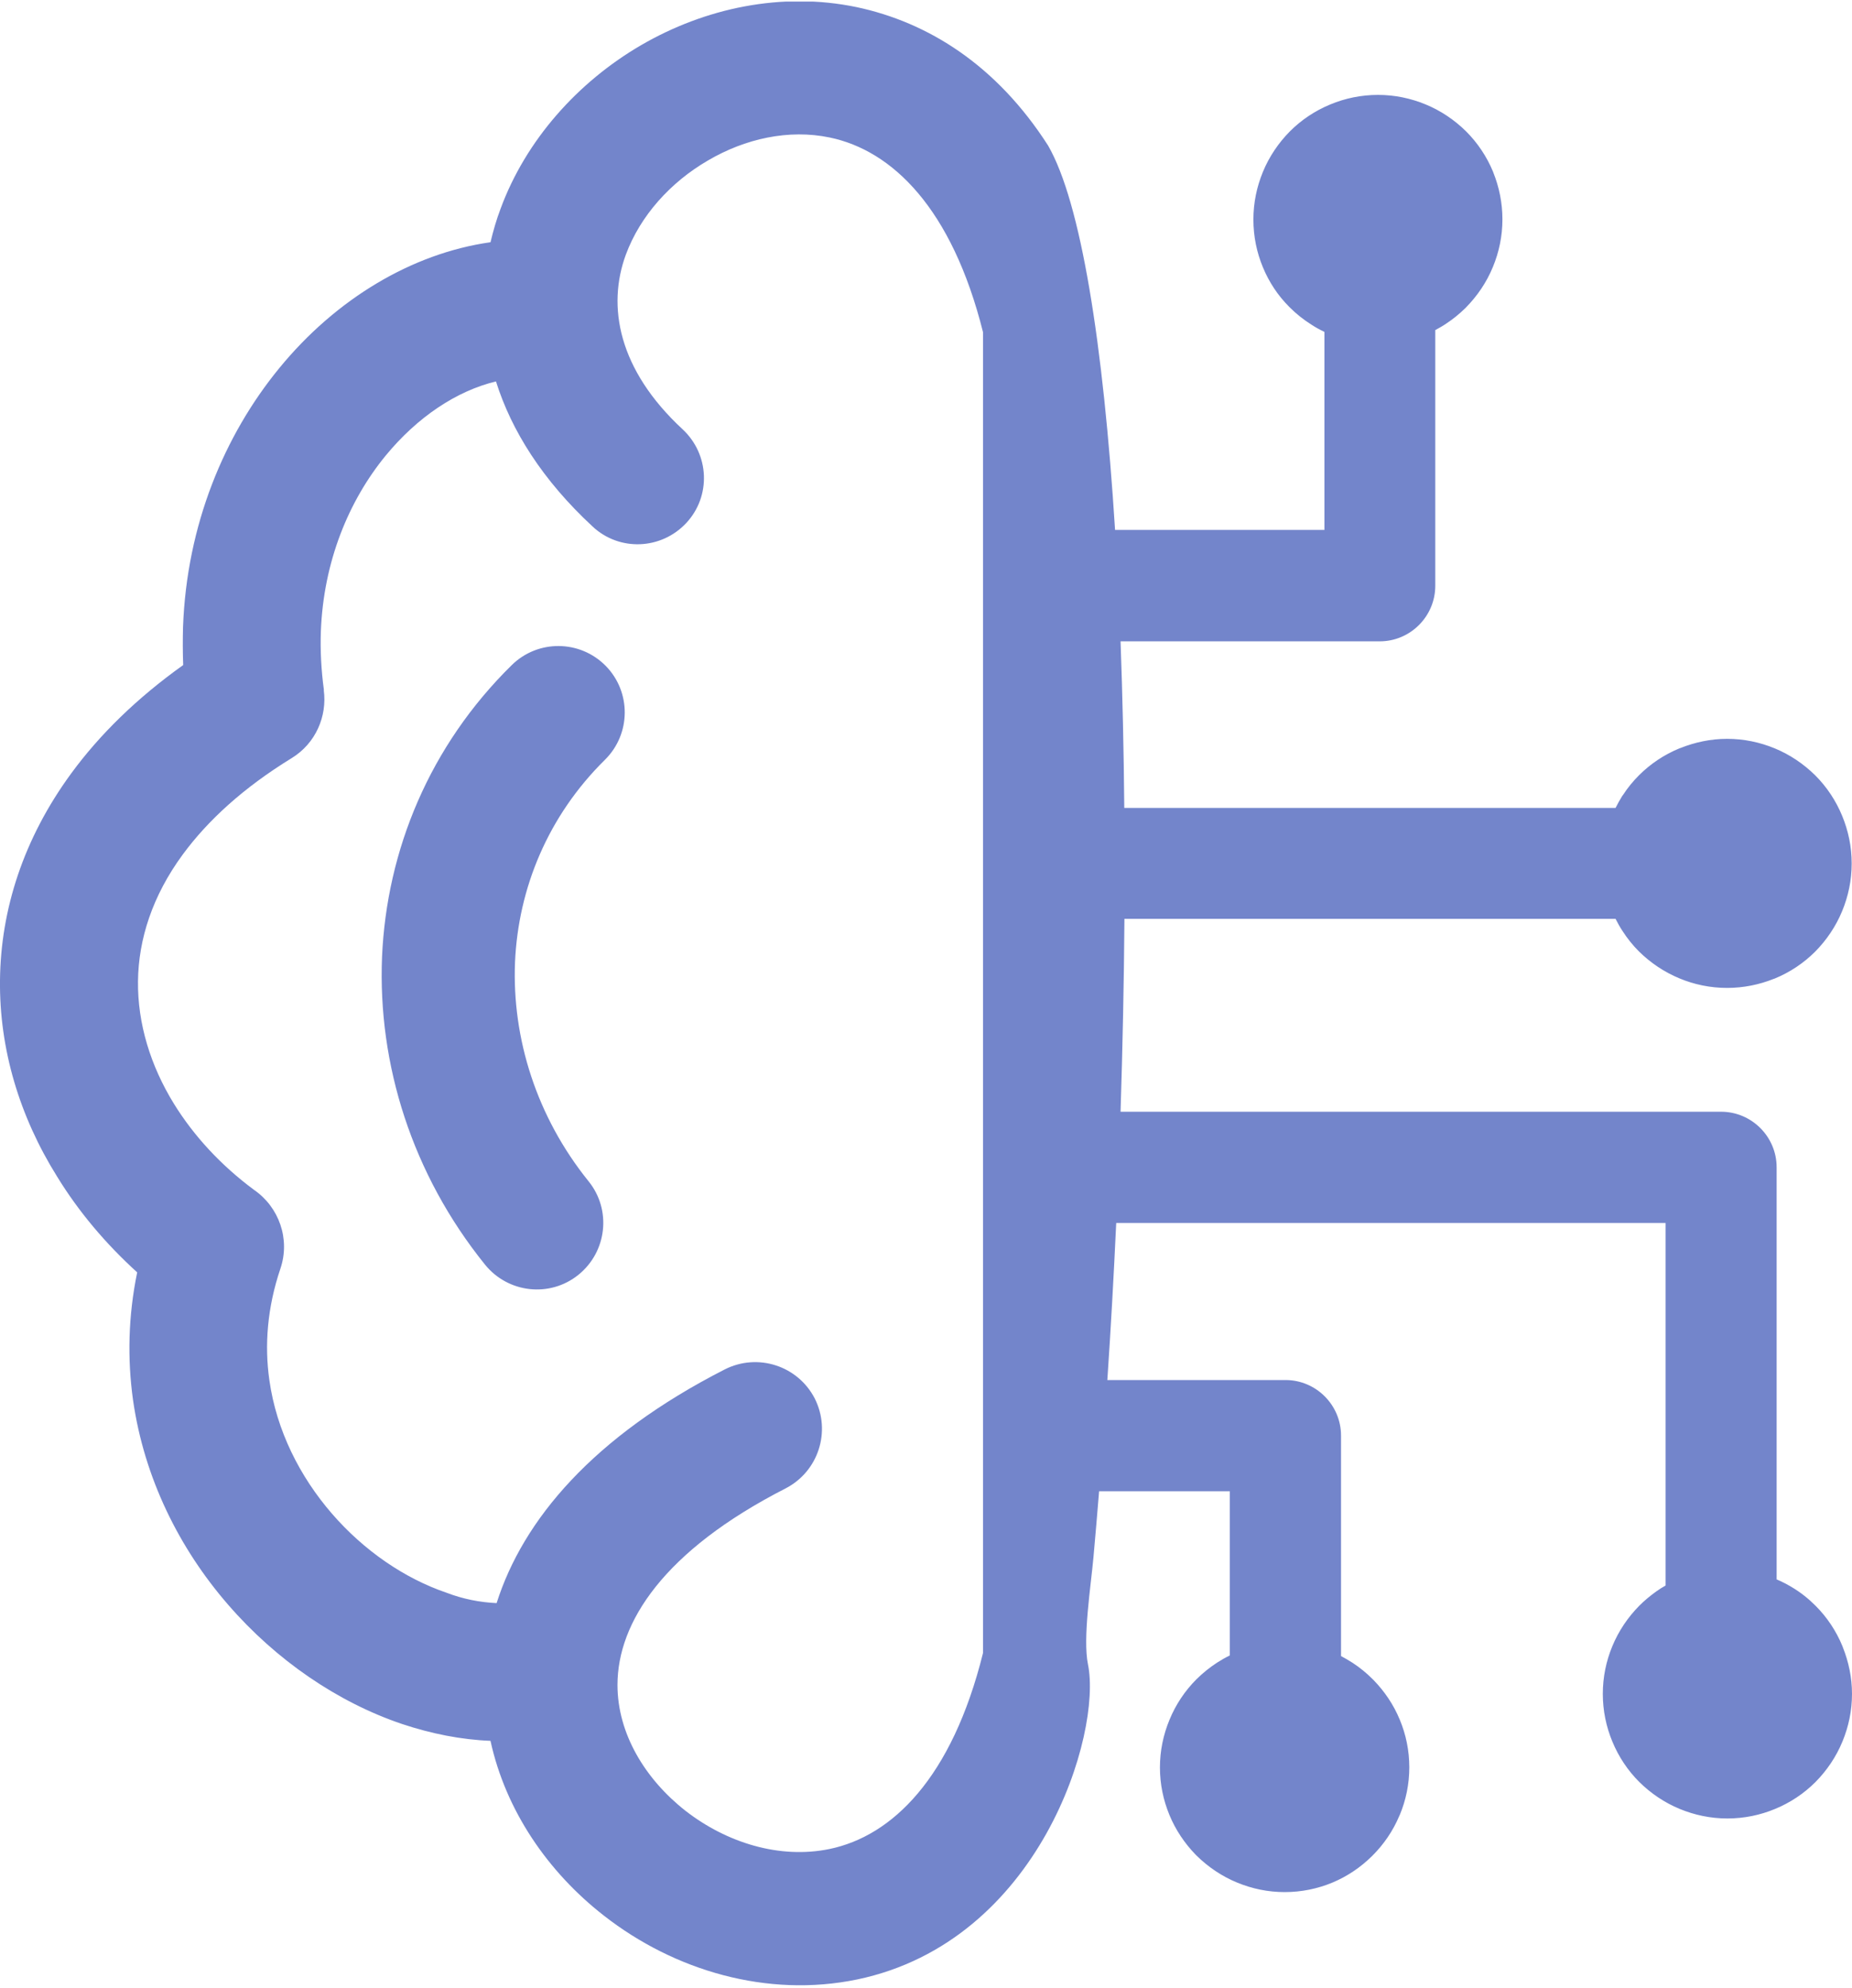 <svg width="82" height="88" viewBox="0 0 82 88" fill="none" xmlns="http://www.w3.org/2000/svg">
<g clip-path="url(#clip0_103_90)">
<path d="M46.406 6.444C47.857 8.96 48.85 15.198 49.371 23.459H58.64V14.691C58.44 14.598 58.247 14.491 58.061 14.369C57.711 14.148 57.389 13.891 57.111 13.612L57.075 13.576C56.582 13.083 56.189 12.49 55.917 11.832C55.646 11.182 55.496 10.468 55.496 9.717C55.496 8.974 55.646 8.267 55.917 7.609C56.196 6.93 56.61 6.323 57.111 5.816C57.618 5.308 58.225 4.901 58.904 4.622C59.554 4.351 60.269 4.201 61.012 4.201C61.755 4.201 62.463 4.351 63.12 4.622C63.799 4.901 64.407 5.315 64.914 5.816C65.421 6.323 65.829 6.93 66.107 7.602L66.122 7.645C66.379 8.288 66.522 8.988 66.522 9.71C66.522 10.453 66.372 11.161 66.1 11.818C65.822 12.497 65.407 13.104 64.907 13.612L64.864 13.655C64.614 13.898 64.335 14.126 64.042 14.319C63.885 14.427 63.721 14.519 63.549 14.612V25.931C63.549 26.61 63.27 27.225 62.827 27.668C62.384 28.111 61.77 28.39 61.091 28.39H49.614C49.7 30.741 49.757 33.213 49.779 35.764H71.531C71.624 35.579 71.724 35.4 71.831 35.228L71.86 35.193C72.067 34.871 72.31 34.578 72.567 34.321C73.075 33.813 73.682 33.406 74.361 33.127L74.404 33.113C75.047 32.856 75.747 32.706 76.469 32.706C77.212 32.706 77.92 32.856 78.577 33.127C79.256 33.406 79.863 33.821 80.371 34.321C80.878 34.828 81.285 35.436 81.564 36.114C81.836 36.772 81.986 37.479 81.986 38.223C81.986 38.966 81.836 39.673 81.564 40.331C81.285 41.01 80.871 41.617 80.371 42.124C79.863 42.632 79.256 43.039 78.577 43.318L78.534 43.332C77.891 43.589 77.191 43.732 76.469 43.732C75.726 43.732 75.011 43.582 74.361 43.31C73.689 43.032 73.082 42.624 72.567 42.117C72.296 41.846 72.053 41.545 71.838 41.21C71.724 41.038 71.624 40.859 71.531 40.674H49.786C49.765 43.461 49.707 46.312 49.614 49.213H76.205C76.883 49.213 77.498 49.492 77.941 49.935C78.384 50.378 78.663 50.992 78.663 51.671V69.915C78.899 70.015 79.12 70.129 79.335 70.258C79.721 70.487 80.071 70.765 80.385 71.08C80.892 71.587 81.3 72.195 81.578 72.873L81.593 72.916C81.85 73.559 82 74.26 82 74.981C82 75.725 81.85 76.432 81.578 77.09C81.3 77.768 80.885 78.376 80.385 78.883C79.878 79.391 79.27 79.798 78.591 80.077C77.941 80.348 77.227 80.498 76.483 80.498C75.74 80.498 75.033 80.348 74.375 80.077C73.696 79.798 73.089 79.383 72.582 78.883C72.074 78.376 71.667 77.768 71.388 77.09C71.117 76.439 70.967 75.725 70.967 74.981C70.967 74.238 71.117 73.524 71.388 72.873C71.667 72.195 72.081 71.587 72.582 71.08C72.81 70.851 73.068 70.637 73.339 70.444C73.468 70.351 73.603 70.265 73.746 70.186V54.137H49.422C49.314 56.452 49.186 58.774 49.029 61.09H56.918C57.596 61.09 58.211 61.368 58.654 61.812C59.097 62.255 59.376 62.869 59.376 63.548V73.309C59.554 73.402 59.719 73.502 59.89 73.609C60.219 73.824 60.512 74.067 60.776 74.331L60.819 74.374C61.305 74.874 61.706 75.467 61.977 76.125C62.249 76.775 62.399 77.49 62.399 78.233C62.399 78.976 62.249 79.691 61.977 80.341L61.956 80.384C61.677 81.048 61.27 81.641 60.776 82.135L60.741 82.17C60.241 82.663 59.647 83.064 58.997 83.335C58.347 83.607 57.625 83.757 56.882 83.757C56.139 83.757 55.431 83.607 54.774 83.335C54.095 83.056 53.488 82.642 52.98 82.142L52.937 82.099C52.452 81.599 52.051 81.005 51.78 80.348C51.508 79.691 51.358 78.983 51.358 78.24C51.358 77.497 51.508 76.789 51.78 76.132C52.058 75.453 52.466 74.846 52.973 74.338C53.252 74.06 53.566 73.809 53.895 73.595C54.074 73.481 54.259 73.374 54.452 73.281V66.013H48.664C48.586 66.992 48.5 67.971 48.414 68.943C48.3 70.201 47.935 72.523 48.171 73.674C48.8 76.725 46.049 85.929 37.959 87.623C33.972 88.452 29.849 87.23 26.74 84.8C24.253 82.864 22.388 80.141 21.717 77.061C20.416 77.011 19.094 76.746 17.808 76.318C14.964 75.36 12.227 73.495 10.09 71.023C7.939 68.543 6.381 65.427 5.888 61.962C5.638 60.154 5.674 58.267 6.074 56.323C4.681 55.059 3.48 53.636 2.53 52.086C0.872 49.435 -0.036 46.448 3.98046e-05 43.375C0.036 40.281 1.022 37.144 3.159 34.228C4.402 32.534 6.038 30.919 8.111 29.44C8.089 28.876 8.089 28.311 8.104 27.754C8.268 23.238 9.933 19.264 12.363 16.299C14.878 13.226 18.244 11.218 21.702 10.725H21.717C21.838 10.218 21.981 9.717 22.167 9.231C23.282 6.209 25.576 3.636 28.384 2C31.214 0.356 34.608 -0.373 37.917 0.313C41.096 0.985 44.126 2.886 46.406 6.444ZM21.988 70.965C23.16 67.278 26.254 63.598 32.093 60.618C33.55 59.882 35.323 60.454 36.073 61.904C36.809 63.362 36.237 65.134 34.787 65.885C29.377 68.65 27.34 71.823 27.34 74.588C27.34 76.746 28.57 78.762 30.356 80.162C32.171 81.57 34.515 82.306 36.73 81.849C39.489 81.277 42.147 78.726 43.526 73.166V14.712C42.147 9.196 39.489 6.659 36.737 6.087C34.922 5.708 32.993 6.137 31.349 7.102C29.684 8.067 28.348 9.553 27.712 11.268C26.869 13.555 27.369 16.363 30.227 19.007C31.414 20.115 31.492 21.965 30.385 23.152C29.277 24.338 27.426 24.417 26.24 23.309C24.018 21.251 22.646 19.064 21.96 16.885C20.209 17.306 18.48 18.464 17.079 20.165C15.443 22.159 14.321 24.86 14.206 27.961C14.178 28.783 14.22 29.655 14.342 30.548H14.335C14.492 31.706 13.978 32.906 12.92 33.556C10.776 34.871 9.197 36.322 8.089 37.83C6.746 39.659 6.131 41.581 6.11 43.432C6.088 45.311 6.667 47.184 7.703 48.863C8.582 50.285 9.783 51.586 11.248 52.672C12.348 53.429 12.863 54.844 12.413 56.166C11.834 57.881 11.705 59.546 11.927 61.097C12.241 63.326 13.277 65.363 14.692 66.999C16.114 68.643 17.915 69.872 19.759 70.501C20.502 70.787 21.252 70.93 21.988 70.965ZM22.66 29.44C23.818 28.304 25.675 28.318 26.819 29.476C27.955 30.634 27.941 32.492 26.783 33.635C24.261 36.122 22.946 39.323 22.803 42.596C22.667 45.969 23.76 49.442 26.061 52.293C27.083 53.558 26.876 55.409 25.611 56.431C24.346 57.452 22.496 57.245 21.474 55.98C18.251 51.986 16.722 47.127 16.915 42.36C17.122 37.63 19.023 33.013 22.66 29.44Z" fill="#7385CB"/>
</g>
<defs>
<clipPath id="clip0_103_90">
<rect width="82" height="87.81" fill="white" transform="translate(0 0.07)"/>
</clipPath>
</defs>
</svg>
